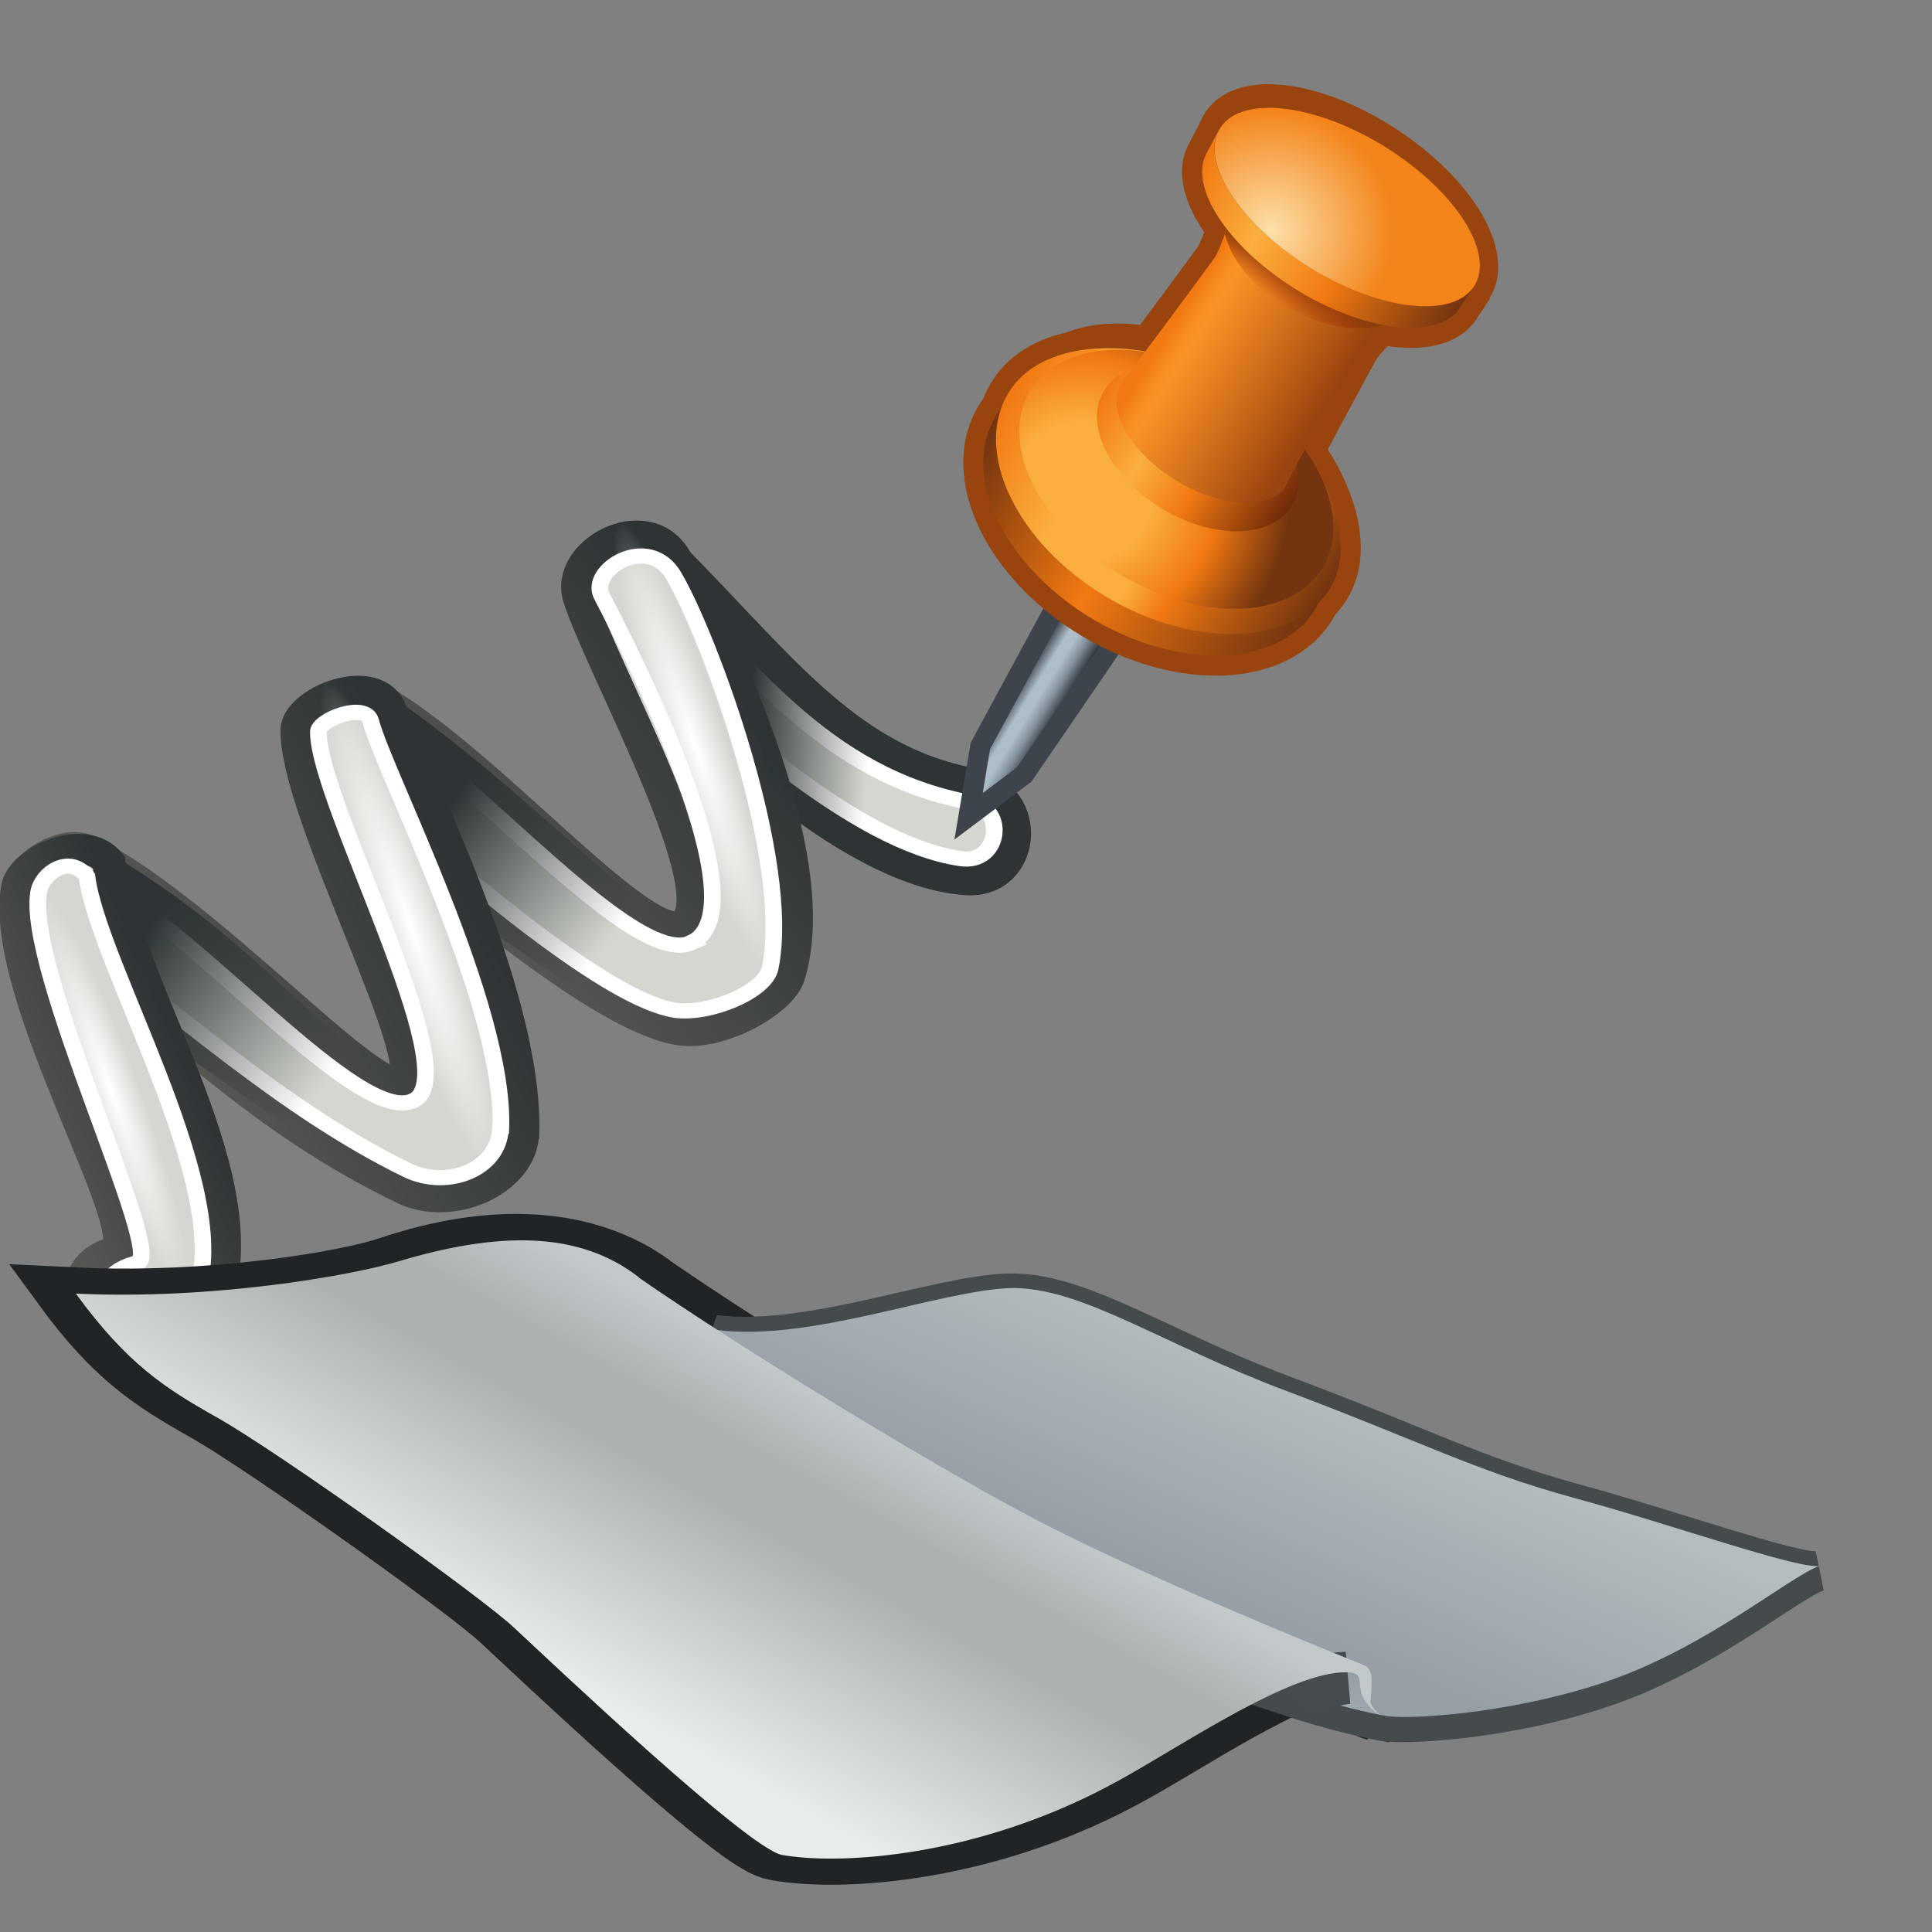 <svg xmlns="http://www.w3.org/2000/svg" width="48" height="48" xmlns:xlink="http://www.w3.org/1999/xlink" xmlns:sodipodi="http://inkscape.sourceforge.net/DTD/sodipodi-0.dtd" sodipodi:version=".32" sodipodi:docbase="/home/cb/dev/src/houdini/support/icons/SHELF" sodipodi:docname="clothspringconstraint.svg"><rect width="100%" height="100%" fill="#808080" stroke="none"/><defs><linearGradient x1="1373.569" x2="1386.847" y1="1593.281" y2="1593.281" xlink:href="#a" gradientUnits="userSpaceOnUse" gradientTransform="matrix(-1 0 0 1 1812.6 0)"/><linearGradient x1="1382.951" x2="1409.461" y1="1596.607" y2="1596.607" xlink:href="#b" gradientUnits="userSpaceOnUse" gradientTransform="matrix(-1 0 0 1 1812.6 0)"/><linearGradient x1="1366.53" x2="1380.07" y1="1608.206" y2="1608.206" xlink:href="#c" gradientUnits="userSpaceOnUse" gradientTransform="matrix(-1 0 0 1 1812.6 0)"/><linearGradient x1="1373.516" x2="1409.461" y1="1597.558" y2="1597.558" xlink:href="#d" gradientUnits="userSpaceOnUse" gradientTransform="matrix(-1 0 0 1 1812.6 0)"/><radialGradient id="B" cx="10.159" cy="19.429" r="12.063" xlink:href="#e" gradientUnits="userSpaceOnUse" gradientTransform="matrix(1 0 0 .142 0 16.668)" fx="10.159" fy="19.429"/><radialGradient id="A" cx="10.159" cy="19.429" r="12.063" xlink:href="#e" gradientUnits="userSpaceOnUse" gradientTransform="matrix(1 0 0 .142 0 16.668)" fx="10.159" fy="19.429"/><linearGradient id="e"><stop offset="0" stop-color="#fff"/><stop offset="1" stop-color="#fff" stop-opacity="0"/></linearGradient><radialGradient id="z" cx="10.159" cy="19.429" r="12.063" xlink:href="#e" gradientUnits="userSpaceOnUse" gradientTransform="matrix(1 0 0 .142 0 16.668)" fx="10.159" fy="19.429"/><linearGradient id="y" x1="6.349" x2="12.193" y1="20.635" y2="21.09" xlink:href="#f" gradientUnits="userSpaceOnUse" gradientTransform="matrix(.809 .464 -.464 .81 29.011 13.683)"/><linearGradient id="x" x1="6.349" x2="15.576" y1="20.635" y2="15.863" xlink:href="#f" gradientUnits="userSpaceOnUse" gradientTransform="matrix(.809 .464 -.464 .81 21.52 .599)"/><linearGradient id="f"><stop offset="0" stop-color="#2e3436"/><stop offset="1" stop-color="#2e3436" stop-opacity="0"/></linearGradient><linearGradient id="w" x1="6.349" x2="16.698" y1="20.635" y2="15.556" xlink:href="#f" gradientUnits="userSpaceOnUse" gradientTransform="matrix(.808 .467 -.466 .808 15.023 -13.308)"/><linearGradient id="v" x1="2.921" x2="10.315" y1="10.567" y2="15.011" xlink:href="#g" gradientUnits="userSpaceOnUse" gradientTransform="matrix(.808 .467 -.466 .808 15.023 -13.308)"/><linearGradient id="u" x1="9.969" x2="22.823" y1="16.345" y2="25.043" xlink:href="#g" gradientUnits="userSpaceOnUse" gradientTransform="matrix(.808 .467 -.466 .808 15.023 -13.308)"/><linearGradient id="g"><stop offset="0" stop-color="#555753"/><stop offset="1" stop-color="#2e3436"/></linearGradient><linearGradient id="t" x1="22.159" x2="34.76" y1="25.678" y2="37.297" xlink:href="#g" gradientUnits="userSpaceOnUse" gradientTransform="matrix(.808 .467 -.466 .808 15.023 -13.308)"/><radialGradient id="h" cx="264.885" cy="1499.855" r="8.559" gradientUnits="userSpaceOnUse" fy="1499.855" fx="264.885" gradientTransform="translate(9.073 -1121.746)"><stop offset=".006" stop-color="#FCDFA8"/><stop offset="1" stop-color="#F3841A"/></radialGradient><radialGradient id="K" cx="264.885" cy="1499.855" r="8.559" xlink:href="#h" gradientUnits="userSpaceOnUse" gradientTransform="translate(9.073 -1121.746)" fx="264.885" fy="1499.855"/><linearGradient id="i" x1="260.883" x2="274.926" y1="1494.385" y2="1509.797" gradientUnits="userSpaceOnUse" gradientTransform="translate(9.073 -1121.746)"><stop offset=".006" stop-color="#F17912"/><stop offset=".292" stop-color="#FAAF3E"/><stop offset=".59" stop-color="#F17912"/><stop offset="1" stop-color="#73340F"/></linearGradient><linearGradient id="J" x1="260.883" x2="274.926" y1="1494.385" y2="1509.797" xlink:href="#i" gradientUnits="userSpaceOnUse" gradientTransform="translate(9.073 -1121.746)"/><linearGradient id="j" x1="264.233" x2="266.049" y1="1505.209" y2="1503.704" gradientUnits="userSpaceOnUse" gradientTransform="translate(9.073 -1121.746)"><stop offset=".006" stop-color="#a82900" stop-opacity="0"/><stop offset="1" stop-color="#8a3e0e"/></linearGradient><linearGradient id="I" x1="264.233" x2="266.049" y1="1505.209" y2="1503.704" xlink:href="#j" gradientUnits="userSpaceOnUse" gradientTransform="translate(9.073 -1121.746)"/><linearGradient id="k" x1="255.886" x2="263.778" y1="1504.661" y2="1513.642" gradientUnits="userSpaceOnUse" gradientTransform="translate(9.073 -1121.746)"><stop offset=".006" stop-color="#F17912"/><stop offset=".022" stop-color="#F27D15"/><stop offset=".098" stop-color="#F78E21"/><stop offset=".157" stop-color="#F99326"/><stop offset=".674" stop-color="#C56417"/><stop offset="1" stop-color="#994511"/></linearGradient><linearGradient id="H" x1="255.886" x2="263.778" y1="1504.661" y2="1513.642" xlink:href="#k" gradientUnits="userSpaceOnUse" gradientTransform="translate(9.073 -1121.746)"/><linearGradient id="l" x1="250.594" x2="260.634" y1="1507.167" y2="1518.866" gradientUnits="userSpaceOnUse" gradientTransform="translate(9.073 -1121.746)"><stop offset=".006" stop-color="#F17912"/><stop offset=".315" stop-color="#FAAF3E"/><stop offset=".59" stop-color="#F17912"/><stop offset="1" stop-color="#6E290A"/></linearGradient><linearGradient id="G" x1="250.594" x2="260.634" y1="1507.167" y2="1518.866" xlink:href="#l" gradientUnits="userSpaceOnUse" gradientTransform="translate(9.073 -1121.746)"/><radialGradient id="m" cx="247.017" cy="1513.643" r="14.582" gradientUnits="userSpaceOnUse" fy="1513.643" fx="247.017" gradientTransform="translate(9.073 -1121.746)"><stop offset=".006" stop-color="#FAAF3E"/><stop offset=".337" stop-color="#FAAF3E"/><stop offset=".652" stop-color="#F17912"/><stop offset="1" stop-color="#73340F"/></radialGradient><radialGradient id="F" cx="247.017" cy="1513.643" r="14.582" xlink:href="#m" gradientUnits="userSpaceOnUse" gradientTransform="translate(9.073 -1121.746)" fx="247.017" fy="1513.643"/><linearGradient id="n" x1="244.283" x2="261.463" y1="1505.286" y2="1525.255" gradientUnits="userSpaceOnUse" gradientTransform="translate(9.073 -1121.746)"><stop offset=".006" stop-color="#F17912"/><stop offset=".292" stop-color="#FAAF3E"/><stop offset=".545" stop-color="#FAAF3E"/><stop offset=".652" stop-color="#F17912"/><stop offset="1" stop-color="#73340F"/></linearGradient><linearGradient id="E" x1="244.283" x2="261.463" y1="1505.286" y2="1525.255" xlink:href="#n" gradientUnits="userSpaceOnUse" gradientTransform="translate(9.073 -1121.746)"/><linearGradient id="o" x1="242.98" x2="260.03" y1="1506.586" y2="1526.39" gradientUnits="userSpaceOnUse" gradientTransform="translate(9.073 -1121.746)"><stop offset=".006" stop-color="#73340F"/><stop offset=".461" stop-color="#F17912"/><stop offset="1" stop-color="#73340F"/></linearGradient><linearGradient id="D" x1="242.98" x2="260.03" y1="1506.586" y2="1526.39" xlink:href="#o" gradientUnits="userSpaceOnUse" gradientTransform="translate(9.073 -1121.746)"/><linearGradient id="p" x1="238.486" x2="240.81" y1="1525.703" y2="1528.29" gradientUnits="userSpaceOnUse"><stop offset=".006" stop-color="#3E444C"/><stop offset=".298" stop-color="#ADBECA"/><stop offset=".477" stop-color="#ADBECA"/><stop offset=".702" stop-color="#828F99"/><stop offset="1" stop-color="#292E33"/></linearGradient><linearGradient id="C" x1="238.486" x2="240.81" y1="1525.703" y2="1528.29" xlink:href="#p" gradientUnits="userSpaceOnUse"/><linearGradient id="d" x1="1373.516" x2="1409.461" y1="1597.558" y2="1597.558" gradientTransform="matrix(-1 0 0 1 1812.6 0)" gradientUnits="userSpaceOnUse"><stop offset=".006" stop-color="#E8EDED"/><stop offset=".354" stop-color="#A1ACB3"/><stop offset="1" stop-color="#575D66"/></linearGradient><linearGradient id="c" x1="1366.53" x2="1380.07" y1="1608.206" y2="1608.206" gradientTransform="matrix(-1 0 0 1 1812.6 0)" gradientUnits="userSpaceOnUse"><stop offset="0" stop-color="#A1ACB3"/><stop offset=".326" stop-color="#D0D6D8"/><stop offset="1" stop-color="#575D66"/></linearGradient><linearGradient id="b" x1="1382.951" x2="1409.461" y1="1596.607" y2="1596.607" gradientTransform="matrix(-1 0 0 1 1812.6 0)" gradientUnits="userSpaceOnUse"><stop offset="0" stop-color="#A1ACB3"/><stop offset=".489" stop-color="#E8EDED"/><stop offset="1" stop-color="#575D66"/></linearGradient><linearGradient id="a" x1="1373.569" x2="1386.847" y1="1593.281" y2="1593.281" gradientTransform="matrix(-1 0 0 1 1812.6 0)" gradientUnits="userSpaceOnUse"><stop offset="0" stop-color="#fff"/><stop offset=".208" stop-color="#D0D6D8"/><stop offset=".393" stop-color="#737B87"/><stop offset="1" stop-color="#D0D6D8"/></linearGradient><linearGradient x1="1373.516" x2="1409.461" y1="1597.558" y2="1597.558" gradientUnits="userSpaceOnUse" gradientTransform="matrix(-1 0 0 1 1812.6 0)"><stop offset=".006" stop-color="#E8EDED"/><stop offset=".354" stop-color="#A1ACB3"/><stop offset="1" stop-color="#575D66"/></linearGradient><linearGradient id="L" x1="350.349" x2="345.082" y1="1590.582" y2="1598.346" gradientTransform="matrix(.924 0 0 .924 -290.795 -1449.337)" gradientUnits="userSpaceOnUse" xlink:href="#q"/><linearGradient id="M" x1="346.971" x2="351.222" y1="1607.269" y2="1602.675" gradientTransform="matrix(.924 0 0 .924 -290.795 -1449.337)" gradientUnits="userSpaceOnUse" xlink:href="#r"/><linearGradient id="N" x1="328.857" x2="337.695" y1="1601.793" y2="1591.603" gradientTransform="matrix(.924 0 0 .924 -290.795 -1449.337)" gradientUnits="userSpaceOnUse" xlink:href="#s"/><linearGradient x1="328.857" x2="337.695" y1="1601.793" y2="1591.603" gradientTransform="translate(-316.534 -1570.115)" gradientUnits="userSpaceOnUse" xlink:href="#s"/><linearGradient x1="346.971" x2="351.222" y1="1607.269" y2="1602.675" gradientTransform="translate(-316.534 -1570.115)" gradientUnits="userSpaceOnUse" xlink:href="#r"/><linearGradient x1="350.349" x2="345.082" y1="1590.582" y2="1598.346" gradientTransform="translate(-316.534 -1570.115)" gradientUnits="userSpaceOnUse" xlink:href="#q"/><linearGradient id="s" x1="328.857" x2="337.695" y1="1601.793" y2="1591.603" gradientTransform="translate(-316.534 -1570.115)" gradientUnits="userSpaceOnUse"><stop offset="0" stop-color="#E8ECED"/><stop offset=".607" stop-color="#ACB1B2"/><stop offset=".775" stop-color="#ACB1B2"/><stop offset="1" stop-color="#C3C9CB"/></linearGradient><linearGradient id="r" x1="346.971" x2="351.222" y1="1607.269" y2="1602.675" gradientTransform="translate(-316.534 -1570.115)" gradientUnits="userSpaceOnUse"><stop offset=".006" stop-color="#CBD3D4"/><stop offset="1" stop-color="#969EA6"/></linearGradient><linearGradient id="q" x1="350.349" x2="345.082" y1="1590.582" y2="1598.346" gradientTransform="translate(-316.534 -1570.115)" gradientUnits="userSpaceOnUse"><stop offset=".006" stop-color="#B6BDBF"/><stop offset="1" stop-color="#969EA6"/></linearGradient></defs><sodipodi:namedview pagecolor="#ffffff" bordercolor="#666666" borderopacity="1" showgrid="true"/><g><g><path fill="#d3d7cf" fill-rule="evenodd" stroke="#2e3436" stroke-width="1.491" d="M37.3 32.9c-4.4-3.02-14.2-1.5-21.62-.33-1.75.72-.83 4.83.97 4.55 7.3-1.1 12.63-3.03 17.86-.34 2.57 1.32 4.94-2.4 2.8-3.87z" sodipodi:nodetypes="ccsss" transform="matrix(.434 .319 .346 -.392 -3.572 22.863)"/><path fill="none" stroke="#fff" stroke-width=".745" d="M36.47 33.58c-4.23-2.45-12.9-1.36-19.4-.7-1.53.42-1.9 3.43-.34 3.18 6.4-1.02 12.4-3.16 18.37-.04 1.46.77 2.87-1.57 1.37-2.44z" sodipodi:nodetypes="ccsss" transform="matrix(.434 .319 .346 -.392 -3.572 22.863)"/><path fill="#d3d7cf" fill-rule="evenodd" stroke="url(#t)" stroke-width="1.491" d="M28.82 23.15c.98 2.33-10.7 7.62-13.58 9.67-1.92 1.37-.46 5.35 2.08 4.24 3.57-1.56 14.36-7.1 16.76-12.88.52-1.24-.56-4.24-2.1-5.13-2.94-1.7-12.44-1.1-21.45-.2-1.75.72-.73 4.24.62 4.42 5.64.76 16.87-2.03 17.67-.12z" sodipodi:nodetypes="csssscss" color="#000" overflow="visible" transform="matrix(.434 .319 .346 -.392 -3.572 22.863)"/><path fill="none" stroke="#fff" stroke-width=".745" d="M29.68 22.75c1.47 3.26-10.95 9.43-13.73 10.78-1.28.62-.32 3.78 1.9 2.8C21 34.97 30.7 28.7 33.2 23.98c.55-1.04-.66-3.5-2-4.3-2.6-1.47-10.92-.94-18.83-.17-1.54.64-1.72 2.8-.53 2.94 5.28.54 16.67-2.35 17.86.3z" sodipodi:nodetypes="csssscss" color="#000" overflow="visible" transform="matrix(.434 .319 .346 -.392 -3.572 22.863)"/><path fill="#d3d7cf" fill-rule="evenodd" stroke="url(#u)" stroke-width="1.491" d="M29.66 10.65c-4.16 5.5-14.85 10.72-17.54 12.5-1.75 1.16-3.53-2.23-2.64-3.38 2.47-3.22 15.07-9.08 14.44-10.57-.62-1.46-12.03 1.1-18.07.02C4.5 8.98 3.7 5.72 5.45 5c9.32-.07 14.5-1.27 21.83.14 2.34.45 3.8 3.6 2.38 5.5z" sodipodi:nodetypes="csssscss" color="#000" overflow="visible" transform="matrix(.434 .319 .346 -.392 -3.572 22.863)"/><path fill="none" stroke="#fff" stroke-width=".745" d="M28.77 10.2c-3.63 4.88-14.88 10.33-17.02 12-.77.6-1.85-1.42-1.48-1.9 2.12-2.68 15.6-8.9 14.62-11.45-1-2.62-12.93.43-17.8-.56-1.13-.23-2.2-2.1-.7-2.7 7.83-.04 14.23-.8 20.4.37 1.98.38 3.16 2.6 1.97 4.22z" sodipodi:nodetypes="csssscss" color="#000" overflow="visible" transform="matrix(.434 .319 .346 -.392 -3.572 22.863)"/><path fill="#d3d7cf" fill-rule="evenodd" stroke="url(#v)" stroke-width="1.491" d="M22.05-8.7c1.1.6 2.78 2.8 1.96 4.58C21.3 1.82 11.3 5.1 7 9.36 5.2 9.86 3.94 7 4.6 5.83 7.26 1.1 20.15-3.97 19.1-5.5c-1.34-1.97 1.18-4.15 2.93-3.2z" sodipodi:nodetypes="cscssc" transform="matrix(.434 .319 .346 -.392 -3.572 22.863)"/><path fill="url(#w)" fill-rule="evenodd" d="M7.16 9.76l3.88-3.33L15.1 4.1l8.8.24-3.06 4.73c-4.3.4-8.05 1.2-13.68.7z" sodipodi:nodetypes="cccccc" transform="matrix(.434 .319 .346 -.392 -3.572 22.863)"/><path fill="url(#x)" fill-rule="evenodd" d="M11.88 23.74L22.1 17.5l6.75.24-2.56 5.13c-4.8.37-9.62 1-14.42.87z" sodipodi:nodetypes="ccccc" transform="matrix(.434 .319 .346 -.392 -3.572 22.863)"/><path fill="url(#y)" fill-rule="evenodd" d="M19.43 36.25l7.97-4.85 6.06.03-2.4 4.03-11.63.8z" sodipodi:nodetypes="ccccc" transform="matrix(.434 .319 .346 -.392 -3.572 22.863)"/><path fill="url(#z)" fill-rule="evenodd" d="M22.22 19.43a12.06 1.7 0 1 1-24.12 0 12.06 1.7 0 1 1 24.12 0z" sodipodi:cx="10.159" sodipodi:cy="19.429" transform="matrix(.149 .405 .356 -.212 -5.679 27.065)" sodipodi:type="arc" color="#000" sodipodi:ry="1.714" sodipodi:rx="12.063" overflow="visible"/><path fill="url(#A)" fill-rule="evenodd" d="M22.22 19.43a12.06 1.7 0 1 1-24.12 0 12.06 1.7 0 1 1 24.12 0z" sodipodi:cx="10.159" sodipodi:cy="19.429" transform="matrix(.175 .504 .446 -.254 -.244 22.818)" sodipodi:type="arc" color="#000" sodipodi:ry="1.714" sodipodi:rx="12.063" overflow="visible"/><path fill="url(#B)" fill-rule="evenodd" d="M22.22 19.43a12.06 1.7 0 1 1-24.12 0 12.06 1.7 0 1 1 24.12 0z" sodipodi:cx="10.159" sodipodi:cy="19.429" transform="matrix(.158 .46 .408 -.231 7.743 18.342)" sodipodi:type="arc" color="#000" sodipodi:ry="1.714" sodipodi:rx="12.063" overflow="visible"/><path fill="none" stroke="#fff" stroke-width=".745" d="M21.76-7.8c.78.44 1.9 2.2 1.3 3.48C20.77.6 9.72 5.18 6.67 8.2c-1.3.38-1.67-1.13-1.2-1.96 1.9-3.36 15.57-10.4 14.8-11.46-1.3-1.73.25-3.24 1.5-2.57z" sodipodi:nodetypes="cscssc" transform="matrix(.434 .319 .346 -.392 -3.572 22.863)"/></g><g transform="matrix(.34 -.101 .101 .34 -99.754 -95.161)"><path fill="none" stroke="#3e444c" stroke-width="2.818" d="M255.28 401.7l-9.12 7.4-2.8 1.04 1.37-2.8 8.22-8.23"/><path fill="url(#C)" d="M246.2 1523.44l-9.1 7.4-2.8 1.04 1.36-2.8 8.22-8.22" transform="translate(9.073 -1121.746)"/><path fill="none" stroke="#99440f" stroke-width="2.818" d="M267.38 389.34c3.82 4.48 5.48 12.32 1.72 15.3-3.75 2.98-10.6.97-15.32-4.5-4.7-5.47-5.48-12.32-1.72-15.3 3.75-2.98 11.02-.53 15.32 4.5z"/><path fill="none" stroke="#99440f" stroke-width="2.818" d="M268.74 388.12c3.86 4.52 5.55 12.4 1.8 15.4-3.76 2.97-10.65.92-15.4-4.6-4.74-5.5-5.54-12.4-1.78-15.38 3.75-2.98 11.05-.5 15.38 4.58z"/><ellipse cx="253.555" cy="1514.673" fill="none" stroke="#99440f" stroke-width="2.818" sodipodi:cx="253.555" transform="matrix(.783 -.622 .622 .783 -877.939 -635.486)" sodipodi:rx="7.751" sodipodi:ry="11.967" rx="7.751" ry="11.967" sodipodi:cy="1514.673"/><path fill="none" stroke="#99440f" stroke-width="2.818" d="M269.8 395.6c-1.6 1.3-4.92.05-7.37-2.78-2.46-2.84-3.14-6.2-1.52-7.5l.2-.14c.53-.33 8.13-6.05 8.43-6.3.36-.26 1.1-1.2 1.47-1.76l8.45 9.5c-.62.28-1.7.94-2.02 1.26-.28.26-7 7-7.4 7.5l-.22.2z"/><path fill="none" stroke="#99440f" stroke-width="2.818" d="M285.07 387.08l1.3-1.1c-2.17 1.64-6.9-.45-10.66-4.73-3.7-4.22-5.13-9.02-3.28-10.9l-1.28 1.3c-1.85 1.88-.45 6.65 3.24 10.84 3.8 4.3 8.6 6.35 10.7 4.58z"/><ellipse cx="270.451" cy="1499.792" fill="none" stroke="#99440f" stroke-width="2.818" sodipodi:cx="270.451" transform="matrix(.765 -.644 .644 .765 -893.213 -595.2)" sodipodi:rx="4.981" sodipodi:ry="10.488" rx="4.981" ry="10.488" sodipodi:cy="1499.792"/><path fill="url(#D)" d="M267.38 389.34c3.82 4.48 5.48 12.32 1.72 15.3-3.75 2.98-10.6.97-15.32-4.5-4.7-5.47-5.48-12.32-1.72-15.3 3.75-2.98 11.02-.53 15.32 4.5z"/><path fill="url(#E)" d="M268.74 388.12c3.86 4.52 5.55 12.4 1.8 15.4-3.76 2.97-10.65.92-15.4-4.6-4.74-5.5-5.54-12.4-1.78-15.38 3.75-2.98 11.05-.5 15.38 4.58z"/><path fill="url(#F)" d="M268.7 388.1c4.3 5.02 5.08 11.24 1.73 13.9-3.36 2.66-9.57.76-13.87-4.25-4.3-5.02-5.08-11.24-1.73-13.9s9.56-.76 13.87 4.26z"/><path fill="url(#G)" d="M268.55 388.2c2.77 3.23 3.3 7.23 1.16 8.92-2.13 1.7-6.1.45-8.87-2.78-2.77-3.23-3.3-7.23-1.16-8.92 2.13-1.7 6.1-.45 8.88 2.78z"/><path fill="url(#H)" d="M269.8 395.6c-1.6 1.3-4.92.05-7.37-2.78-2.46-2.84-3.14-6.2-1.53-7.5l.2-.14c.53-.33 8.13-6.05 8.43-6.3.36-.26 1.1-1.2 1.46-1.76l8.45 9.5c-.62.28-1.7.94-2.02 1.26-.28.26-7 7-7.4 7.5l-.22.2z"/><path fill="none" d="M269.8 395.6c-1.6 1.3-4.92.05-7.37-2.78-2.46-2.84-3.14-6.2-1.53-7.5l.2-.14c.53-.33 8.13-6.05 8.43-6.3.36-.26 1.1-1.2 1.46-1.76l8.45 9.5c-.62.28-1.7.94-2.02 1.26-.28.26-7 7-7.4 7.5l-.22.2z"/><path fill="url(#I)" d="M279.26 386.7c-1.93-.18-4.13-1.33-5.9-3.24-1.76-1.93-2.66-4.17-2.58-6.02l.22-.32 8.45 9.5-.2.1z"/><path fill="url(#J)" d="M285.07 387.08l1.3-1.1c-2.17 1.64-6.9-.45-10.66-4.73-3.7-4.22-5.13-9.02-3.28-10.9l-1.28 1.3c-1.85 1.88-.45 6.65 3.24 10.84 3.8 4.3 8.6 6.35 10.7 4.58z"/><path fill="url(#K)" d="M283.34 374.84c3.82 4.34 5.22 9.3 3.12 11.07-2.1 1.78-6.92-.3-10.75-4.65-3.8-4.34-5.2-9.3-3.1-11.07 2.1-1.77 6.9.3 10.74 4.66z"/></g><g><g transform="matrix(1.016 0 0 .649 -405.984 -999.058)"><linearGradient x1="1373.516" x2="1409.461" y1="1597.558" y2="1597.558" gradientUnits="userSpaceOnUse" gradientTransform="matrix(-1 0 0 1 1812.6 0)"><stop offset=".006" stop-color="#E8EDED"/><stop offset=".354" stop-color="#A1ACB3"/><stop offset="1" stop-color="#575D66"/></linearGradient></g><g transform="matrix(1.016 0 0 .649 -405.984 -999.058)"><linearGradient x1="1366.53" x2="1380.07" y1="1608.206" y2="1608.206" gradientUnits="userSpaceOnUse" gradientTransform="matrix(-1 0 0 1 1812.6 0)"><stop offset="0" stop-color="#A1ACB3"/><stop offset=".326" stop-color="#D0D6D8"/><stop offset="1" stop-color="#575D66"/></linearGradient></g><g transform="matrix(1.016 0 0 .649 -405.984 -999.058)"><linearGradient x1="1382.951" x2="1409.461" y1="1596.607" y2="1596.607" gradientUnits="userSpaceOnUse" gradientTransform="matrix(-1 0 0 1 1812.6 0)"><stop offset="0" stop-color="#A1ACB3"/><stop offset=".489" stop-color="#E8EDED"/><stop offset="1" stop-color="#575D66"/></linearGradient></g><g transform="matrix(1.016 0 0 .649 -405.984 -999.058)"><linearGradient x1="1373.569" x2="1386.847" y1="1593.281" y2="1593.281" gradientUnits="userSpaceOnUse" gradientTransform="matrix(-1 0 0 1 1812.6 0)"><stop offset="0" stop-color="#fff"/><stop offset=".208" stop-color="#D0D6D8"/><stop offset=".393" stop-color="#737B87"/><stop offset="1" stop-color="#D0D6D8"/></linearGradient></g><g><path fill="none" stroke="#212426" stroke-width="2" d="M16.27 16.53c-1.5-1.7-3.5-1.88-5.9-.62-1.13.6-4.55 1.48-7.88 1.23 1.26 2.7 2.18 3.62 3.45 4.74 1.45 1.27 6.5 6.9 7.28 8.07.8 1.16 5.7 8.44 6.54 8.68 1.45.4 4.72.06 7.96-2.62 1.5-1.22 4.25-4.25 5.73-4.37.8-.06.1.63.82 1.52.05.06.12.1.2.14-.16-.07-.32-.38-.32-.55.04-.85.07-1.25-.18-1.4-.32-.2-5.2-3.25-8.08-5.62-2.35-1.93-7.05-6.4-9.63-9.2" sodipodi:nodetypes="cscssssssssssc" transform="matrix(1.016 0 0 .649 -.646 21.015)"/><g fill="none" stroke="#454a4d"><path d="M34.34 42.75c.44.1 3.02 0 5.47-.83 2.5-.83 4.6-2.63 5.34-2.88-.63.05-3.68-1.04-6.12-1.7-2.44-.68-3.76-1.4-7.18-2.68-3.1-1.17-5.06-2.57-6.8-2.52-1.77.05-4.96 1.33-7.3 1.03 1.7 1.1 5.55 3.58 8.2 5 2.68 1.44 8 4.48 8.4 4.58z"/><path d="M34.34 42.75c-.34-.07-1.13-.22-2.48-.67.33-.14.93-.4 1.48-.4.47-.05.4.25.4.32 0 .36.34.7.6.75z"/></g><path fill="url(#L)" d="M34.5 33.3c.43.16 2.96-.02 5.37-1.28 2.47-1.3 4.53-4.05 5.25-4.45-.62.08-3.62-1.6-6.02-2.62-2.4-1.03-3.7-2.14-7.07-4.12-3.04-1.8-4.98-3.97-6.7-3.9-1.74.1-4.88 2.07-7.18 1.6 1.67 1.7 5.46 5.52 8.08 7.72 2.63 2.2 7.87 6.9 8.26 7.04z" transform="matrix(1.016 0 0 .649 -.646 21.015)"/><path fill="url(#M)" d="M34.5 33.3c-.34-.1-1.12-.34-2.45-1.04.32-.22.92-.6 1.46-.63.47-.07.4.4.4.5 0 .57.34 1.1.6 1.16z" transform="matrix(1.016 0 0 .649 -.646 21.015)"/><path fill="none" stroke="#454b4e" stroke-width="2" d="M32.14 32.48c.32-.22.92-.6 1.46-.63" transform="matrix(1.016 0 0 .649 -.646 21.015)"/><path fill="url(#N)" d="M16.27 16.53c-1.5-1.84-3.5-1.74-5.9-.62-1.15.54-4.55 1.48-7.88 1.23 1.26 2.7 2.18 3.62 3.45 4.74 1.45 1.27 6.5 6.9 7.28 8.07.8 1.16 5.7 8.44 6.54 8.68 1.45.4 4.72.06 7.96-2.62 1.5-1.22 4.25-4.25 5.73-4.37.8-.06.1.63.82 1.52.05.06.12.1.2.14-.16-.07-.32-.38-.32-.55.04-.85.07-1.25-.18-1.4-.32-.2-5.2-3.25-8.08-5.62-2.35-1.93-7.05-6.4-9.63-9.2" sodipodi:nodetypes="cscssssssssssc" transform="matrix(1.016 0 0 .649 -.646 21.015)"/></g></g></g></svg>